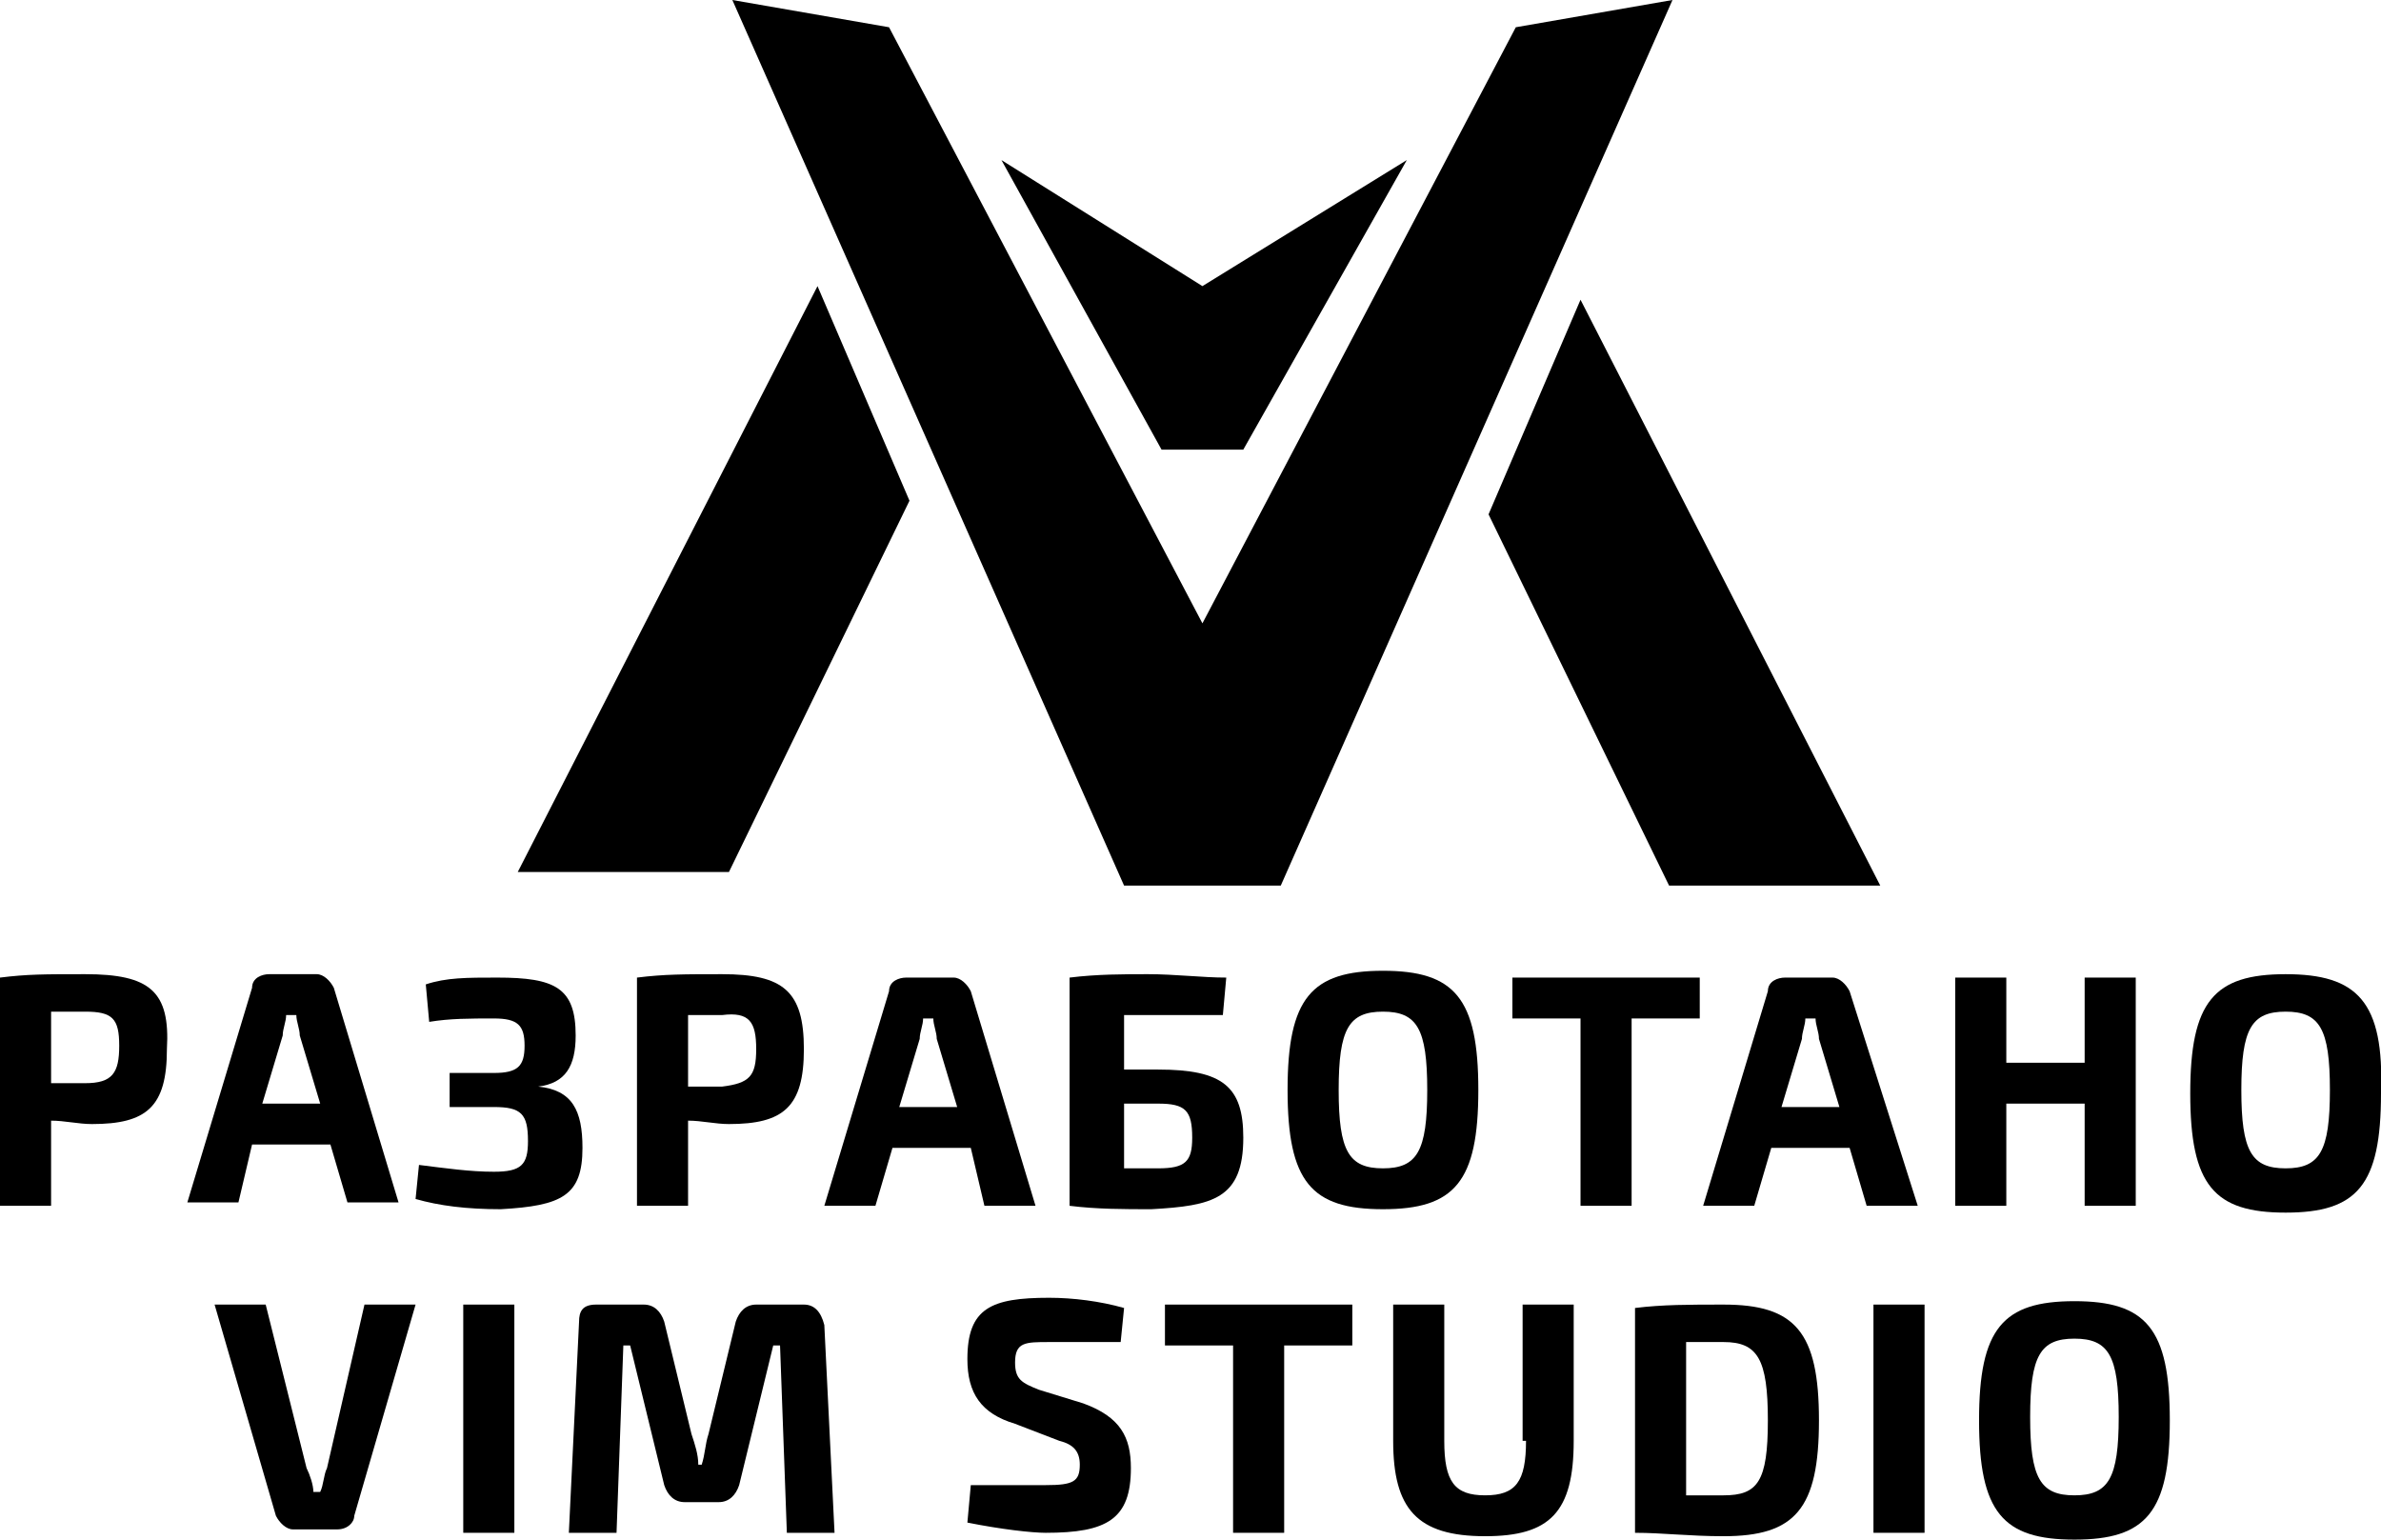 <?xml version="1.0" encoding="utf-8"?>
<!-- Generator: Adobe Illustrator 21.1.0, SVG Export Plug-In . SVG Version: 6.00 Build 0)  -->
<svg version="1.1" id="Слой_1" xmlns="http://www.w3.org/2000/svg" xmlns:xlink="http://www.w3.org/1999/xlink" x="0px" y="0px"
	 viewBox="0 0 69.9 45.2" enable-background="new 0 0 69.9 45.2" xml:space="preserve">
<g>
	<path d="M2.5,28.6c-1.2,0-1.7,0-2.5,0.1v6.7h1.5v-2.5c0.4,0,0.8,0.1,1.2,0.1c1.6,0,2.2-0.5,2.2-2.2
		C5,29.1,4.4,28.6,2.5,28.6z M2.5,31.8h-1v-2.1h1c0.8,0,1,0.2,1,1S3.3,31.8,2.5,31.8z"/>
	<path d="M7.4,33.6h2.3l0.5,1.7h1.5L9.8,29c-0.1-0.2-0.3-0.4-0.5-0.4H7.9c-0.2,0-0.5,0.1-0.5,0.4l-1.9,6.3H7
		L7.4,33.6z M8.3,30.4c0-0.2,0.1-0.4,0.1-0.6h0.3c0,0.2,0.1,0.4,0.1,0.6l0.6,2H7.7L8.3,30.4z"/>
	<path d="M17.1,33.7c0-1.1-0.3-1.7-1.3-1.8l0,0c0.8-0.1,1.1-0.6,1.1-1.5c0-1.4-0.6-1.7-2.3-1.7c-0.9,0-1.5,0-2.1,0.2
		l0.1,1.1c0.6-0.1,1.2-0.1,1.9-0.1c0.7,0,0.9,0.2,0.9,0.8s-0.2,0.8-0.9,0.8h-1.3v1h1.3c0.8,0,1,0.2,1,1c0,0.7-0.2,0.9-1,0.9
		c-0.7,0-1.4-0.1-2.2-0.2l-0.1,1c0.7,0.2,1.5,0.3,2.5,0.3C16.5,35.4,17.1,35.1,17.1,33.7z"/>
	<path d="M18.7,28.7v6.7h1.5v-2.5c0.4,0,0.8,0.1,1.2,0.1c1.6,0,2.2-0.5,2.2-2.2c0-1.7-0.6-2.2-2.4-2.2
		C20.1,28.6,19.5,28.6,18.7,28.7z M22.2,30.8c0,0.8-0.2,1-1,1.1h-1v-2.1h1C22,29.7,22.2,30,22.2,30.8z"/>
	<path d="M28.9,35.4h1.5l-1.9-6.3c-0.1-0.2-0.3-0.4-0.5-0.4h-1.4c-0.2,0-0.5,0.1-0.5,0.4l-1.9,6.3h1.5l0.5-1.7h2.3
		L28.9,35.4z M26.4,32.5l0.6-2c0-0.2,0.1-0.4,0.1-0.6h0.3c0,0.2,0.1,0.4,0.1,0.6l0.6,2H26.4z"/>
	<path d="M36.5,33.4c0-1.5-0.6-2-2.5-2h-1v-1.6h2.9l0.1-1.1c-0.7,0-1.5-0.1-2.3-0.1c-0.7,0-1.5,0-2.3,0.1v6.7l0,0
		c0.8,0.1,1.6,0.1,2.4,0.1C35.6,35.4,36.5,35.2,36.5,33.4z M34,34.3h-1v-1.9h1c0.8,0,1,0.2,1,1C35,34.1,34.8,34.3,34,34.3z"/>
	<path d="M43.4,32c0-2.7-0.7-3.5-2.8-3.5s-2.8,0.8-2.8,3.5s0.7,3.5,2.8,3.5S43.4,34.7,43.4,32z M40.6,34.3
		c-1,0-1.3-0.5-1.3-2.3c0-1.8,0.3-2.3,1.3-2.3s1.3,0.5,1.3,2.3C41.9,33.8,41.6,34.3,40.6,34.3z"/>
	<polygon points="49.9,28.7 44.4,28.7 44.4,29.9 46.4,29.9 46.4,35.4 47.9,35.4 47.9,29.9 49.9,29.9 	"/>
	<path d="M54.3,29.1c-0.1-0.2-0.3-0.4-0.5-0.4h-1.4c-0.2,0-0.5,0.1-0.5,0.4L50,35.4h1.5l0.5-1.7h2.3l0.5,1.7h1.5
		L54.3,29.1z M52.3,32.5l0.6-2c0-0.2,0.1-0.4,0.1-0.6h0.3c0,0.2,0.1,0.4,0.1,0.6l0.6,2H52.3z"/>
	<polygon points="58.9,32.4 61.2,32.4 61.2,35.4 62.7,35.4 62.7,28.7 61.2,28.7 61.2,31.2 58.9,31.2 58.9,28.7 
		57.4,28.7 57.4,35.4 58.9,35.4 	"/>
	<path d="M67.1,28.6c-2.1,0-2.8,0.8-2.8,3.5s0.7,3.5,2.8,3.5s2.8-0.8,2.8-3.5C70,29.4,69.2,28.6,67.1,28.6z
		 M67.1,34.3c-1,0-1.3-0.5-1.3-2.3c0-1.8,0.3-2.3,1.3-2.3s1.3,0.5,1.3,2.3C68.4,33.8,68.1,34.3,67.1,34.3z"/>
	<path d="M9.6,43.1c-0.1,0.2-0.1,0.5-0.2,0.7H9.2c0-0.2-0.1-0.5-0.2-0.7l-1.2-4.8H6.3l1.8,6.2
		c0.1,0.2,0.3,0.4,0.5,0.4h1.3c0.3,0,0.5-0.2,0.5-0.4l1.8-6.2h-1.5L9.6,43.1z"/>
	<rect x="13.6" y="38.3" width="1.5" height="6.7"/>
	<path d="M23.6,38.3h-1.4c-0.3,0-0.5,0.2-0.6,0.5l-0.8,3.3c-0.1,0.3-0.1,0.6-0.2,0.9h-0.1c0-0.3-0.1-0.6-0.2-0.9
		l-0.8-3.3c-0.1-0.3-0.3-0.5-0.6-0.5h-1.4c-0.4,0-0.5,0.2-0.5,0.5L16.7,45h1.4l0.2-5.5h0.2l1,4.1c0.1,0.3,0.3,0.5,0.6,0.5h1
		c0.3,0,0.5-0.2,0.6-0.5l1-4.1h0.2l0.2,5.5h1.4l-0.3-6.1C24.1,38.5,23.9,38.3,23.6,38.3z"/>
	<path d="M31.8,41.2l-1.3-0.4c-0.5-0.2-0.7-0.3-0.7-0.8c0-0.6,0.3-0.6,1-0.6s1.5,0,2.1,0l0.1-1
		c-0.7-0.2-1.5-0.3-2.2-0.3c-1.7,0-2.4,0.3-2.4,1.8c0,1,0.4,1.6,1.4,1.9l1.3,0.5c0.4,0.1,0.6,0.3,0.6,0.7c0,0.5-0.2,0.6-1,0.6
		c-0.4,0-1,0-2.2,0l-0.1,1.1c1,0.2,1.9,0.3,2.3,0.3c1.8,0,2.5-0.4,2.5-1.9C33.2,42.2,32.9,41.6,31.8,41.2z"/>
	<polygon points="34.2,39.5 36.2,39.5 36.2,45 37.7,45 37.7,39.5 39.7,39.5 39.7,38.3 34.2,38.3 	"/>
	<path d="M44.8,42.3c0,1.2-0.3,1.6-1.2,1.6s-1.2-0.4-1.2-1.6v-4h-1.5v4c0,2,0.7,2.8,2.7,2.8c1.9,0,2.6-0.7,2.6-2.8
		v-4h-1.5v4H44.8z"/>
	<path d="M50.6,38.3c-1,0-1.8,0-2.6,0.1V45c0.8,0,1.6,0.1,2.6,0.1c2.1,0,2.8-0.8,2.8-3.4
		C53.4,39.1,52.7,38.3,50.6,38.3z M50.6,43.9c-0.4,0-0.8,0-1.1,0v-4.5h1.1c1,0,1.3,0.5,1.3,2.3C51.9,43.5,51.6,43.9,50.6,43.9z"/>
	<rect x="55" y="38.3" width="1.5" height="6.7"/>
	<path d="M60.9,38.2c-2.1,0-2.8,0.8-2.8,3.5s0.7,3.5,2.8,3.5c2.1,0,2.8-0.8,2.8-3.5C63.7,39,63,38.2,60.9,38.2z
		 M60.9,43.9c-1,0-1.3-0.5-1.3-2.3s0.3-2.3,1.3-2.3s1.3,0.5,1.3,2.3C62.2,43.4,61.9,43.9,60.9,43.9z"/>
	<polygon points="35.3,26 35.3,26 37.6,26 49.1,0 44.5,0.8 35.3,18.3 26.1,0.8 21.5,0 33,26 	"/>
	<polygon points="26.7,14.7 24,8.4 15.2,25.6 21.4,25.6 	"/>
	<polygon points="43.7,15.1 49,26 55.2,26 46.4,8.8 	"/>
	<polygon points="36.5,13.2 41.3,4.7 35.3,8.4 29.4,4.7 34.1,13.2 	"/>
</g>
</svg>
